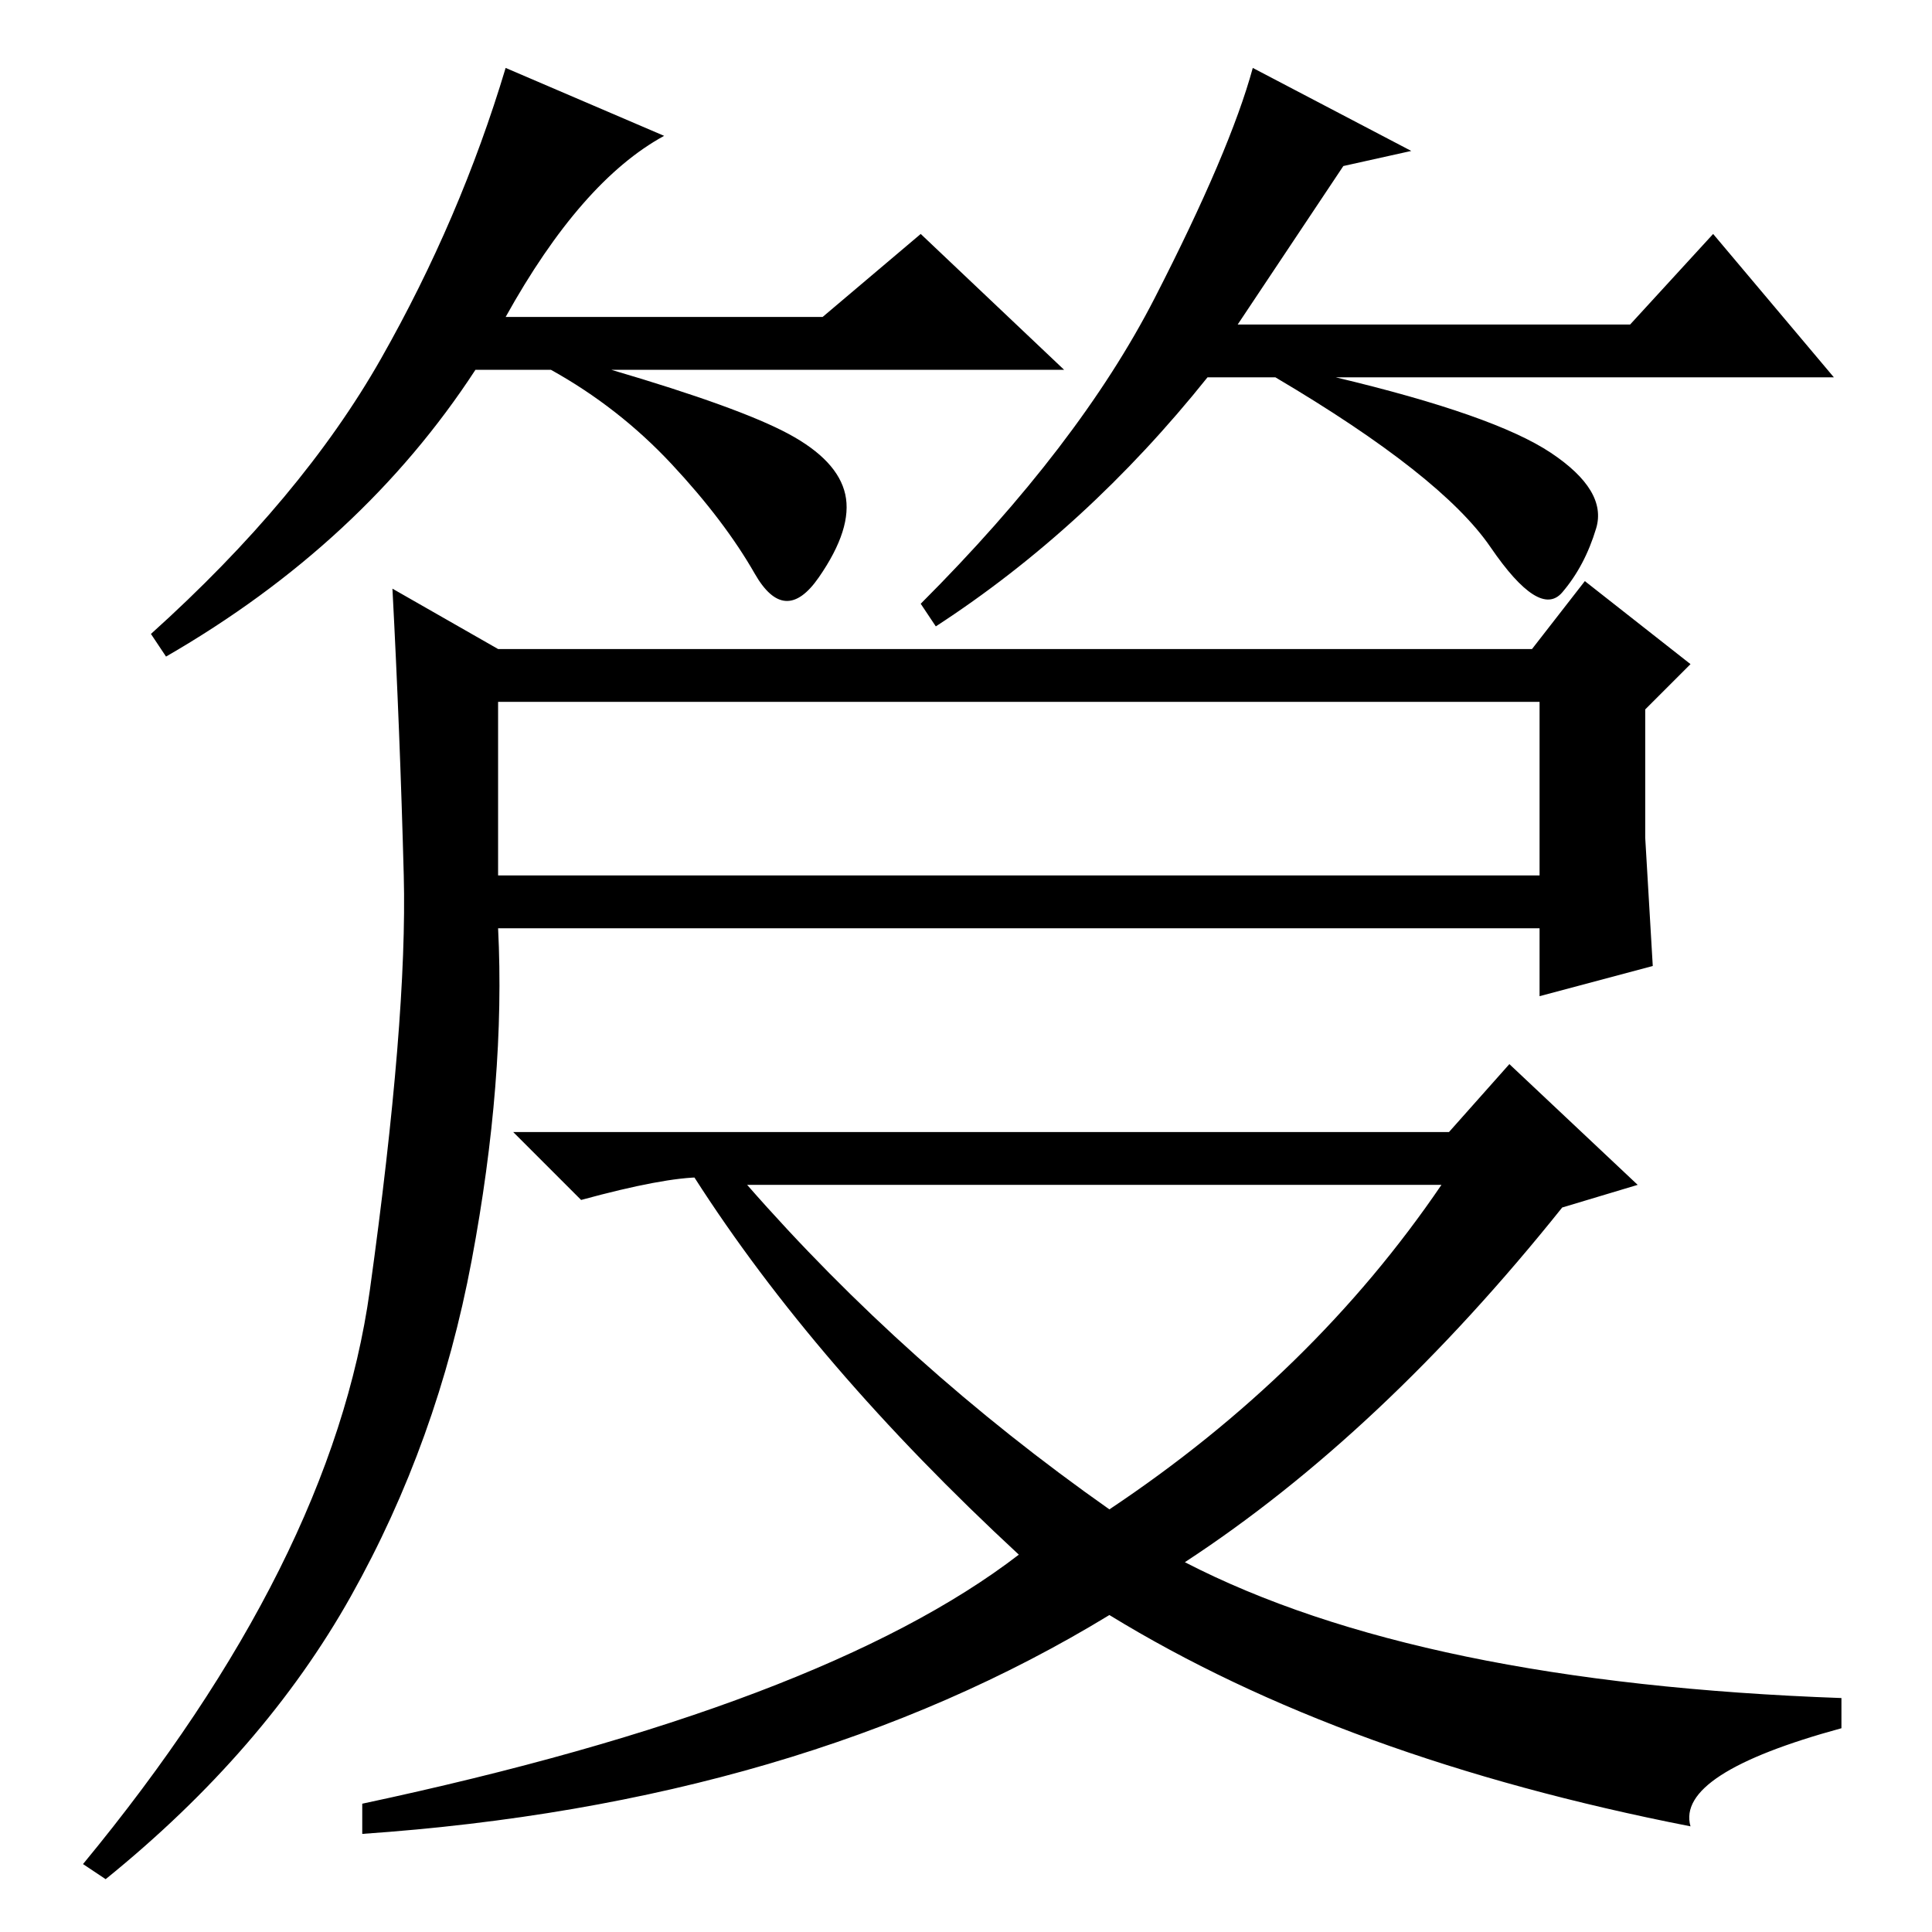 <?xml version="1.0" standalone="no"?>
<!DOCTYPE svg PUBLIC "-//W3C//DTD SVG 1.1//EN" "http://www.w3.org/Graphics/SVG/1.1/DTD/svg11.dtd" >
<svg xmlns="http://www.w3.org/2000/svg" xmlns:xlink="http://www.w3.org/1999/xlink" version="1.1" viewBox="0 -36 256 256">
  <g transform="matrix(1 0 0 -1 0 220)">
   <path fill="currentColor"
d="M67 214h42l13 11l19 -18h-60q17 -5 23.5 -8.5t7.5 -8t-3.5 -11t-8.5 0.5t-11 14.5t-16 12.5h-10q-15 -23 -41 -38l-2 3q20 18 30.5 36.5t16.5 38.5l21 -9q-11 -6 -21 -24zM178 234l-14 -21h52l11 12l16 -19h-66q21 -5 28.5 -10t6 -10t-4.5 -8.5t-9.5 6t-28.5 22.5h-9
q-16 -20 -36 -33l-2 3q21 21 31 40.5t13 30.5l21 -11zM66 140h138v23h-138v-23zM49 85q5 36 4.5 55t-1.5 38l14 -8h137l7 9l14 -11l-6 -6v-17t1 -17l-15 -4v9h-138q1 -20 -3.5 -44t-16 -44.5t-32.5 -37.5l-3 2q33 40 38 76zM200 115l17 -16l-10 -3q-24 -30 -50 -47
q31 -16 87 -18v-4q-22 -6 -20 -13q-46 9 -77 28q-41 -25 -99 -29v4q61 13 87 33q-27 25 -43 50h1q-5 0 -16 -3l-9 9h124zM147 56q27 18 44 43h-92q21 -24 48 -43z" />
  </g>

</svg>
